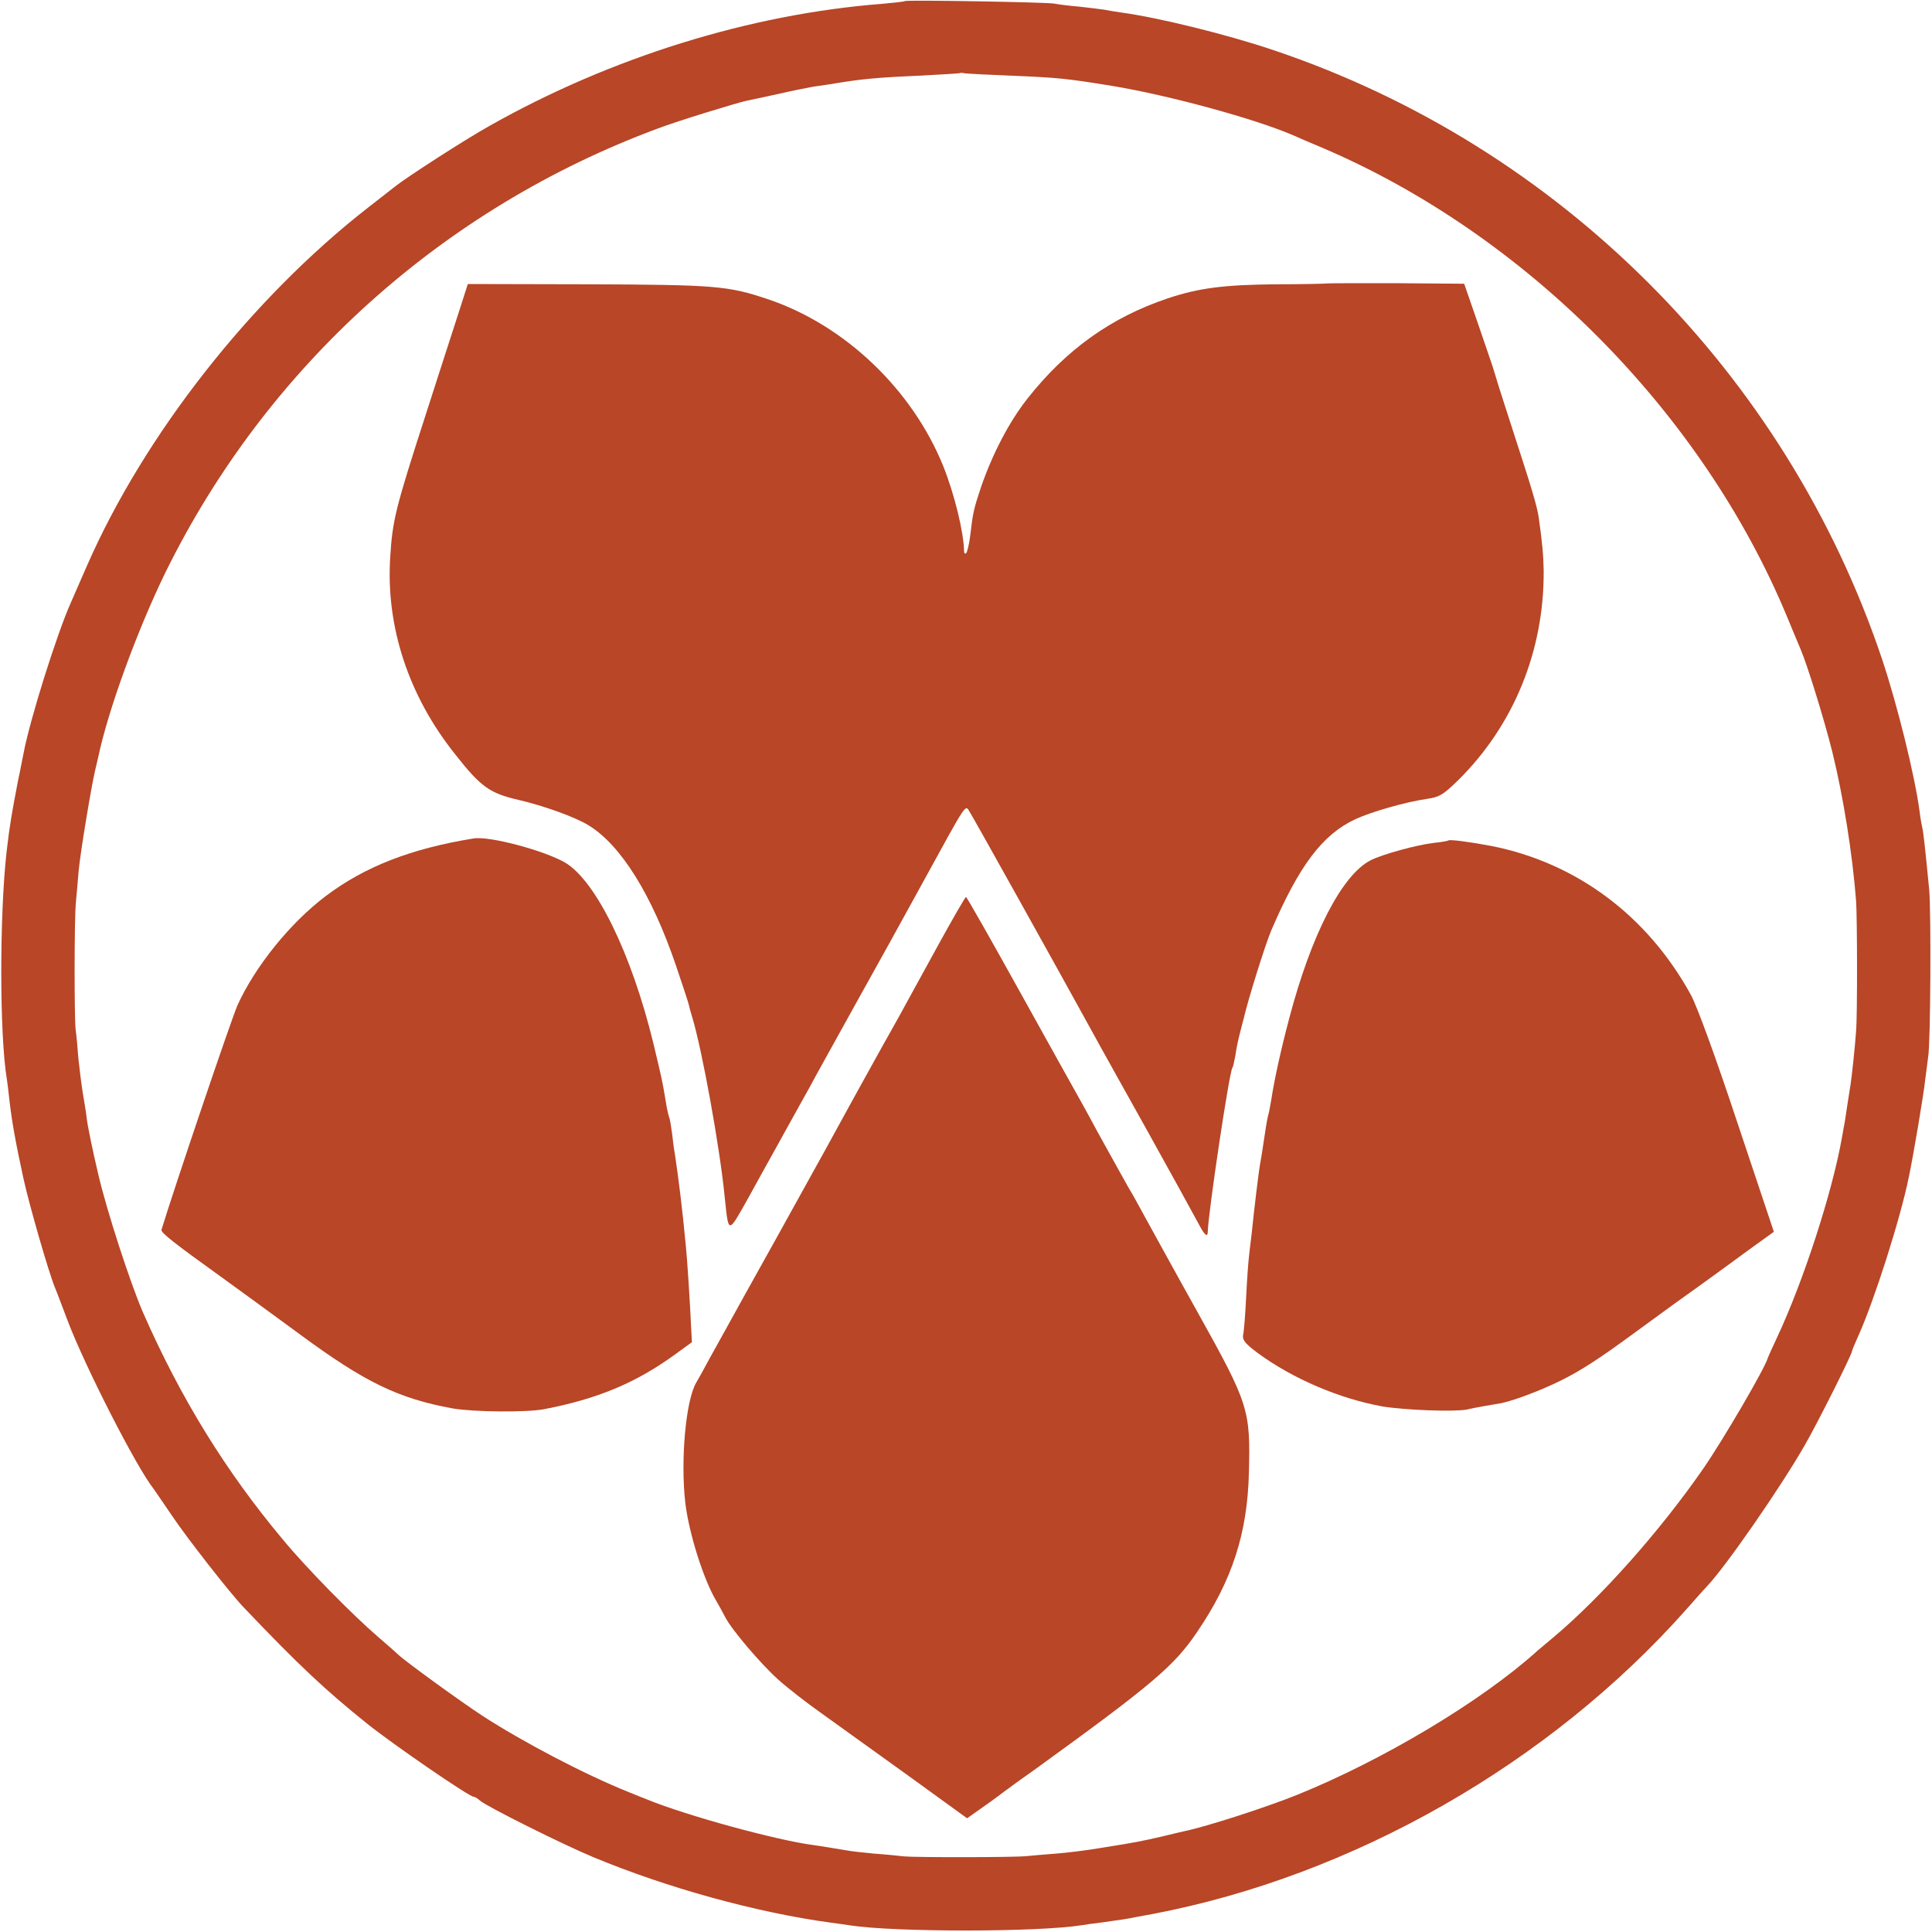 <?xml version="1.0" standalone="no"?>
<!DOCTYPE svg PUBLIC "-//W3C//DTD SVG 20010904//EN"
 "http://www.w3.org/TR/2001/REC-SVG-20010904/DTD/svg10.dtd">
<svg version="1.0" xmlns="http://www.w3.org/2000/svg"
 width="700pt" height="700pt" viewBox="0 0 700 700"
 preserveAspectRatio="xMidYMid meet">
<g transform="translate(0,700) scale(0.1,-0.1)"
fill="#B84627" stroke="none">
<path d="M3278 6996 c-1 -2 -39 -6 -83 -10 -477 -37 -983 -194 -1423 -443 -86
-48 -300 -186 -341 -219 -9 -7 -52 -41 -96 -75 -425 -331 -812 -824 -1020
-1299 -25 -58 -52 -118 -59 -135 -51 -115 -148 -423 -171 -546 -3 -13 -11 -58
-20 -99 -22 -115 -30 -160 -41 -255 -26 -230 -26 -666 1 -826 2 -13 6 -46 9
-74 9 -78 22 -152 51 -285 21 -96 91 -339 114 -395 5 -11 25 -65 46 -120 63
-166 249 -531 312 -610 4 -6 34 -49 65 -95 52 -78 214 -286 263 -336 198 -208
293 -297 445 -419 92 -74 370 -265 386 -265 4 0 15 -6 23 -14 26 -22 298 -158
411 -205 267 -111 589 -200 859 -237 25 -3 57 -8 71 -10 163 -25 682 -25 842
1 13 2 46 7 73 10 72 10 86 12 120 19 17 3 44 8 60 11 726 138 1438 544 1935
1104 36 41 70 79 76 85 65 68 263 353 352 508 46 79 172 331 172 342 0 3 11
29 24 58 57 127 151 421 182 573 17 81 54 301 59 350 4 33 9 71 11 85 9 46 11
524 4 605 -15 153 -21 210 -25 225 -2 8 -7 35 -10 60 -17 129 -80 384 -136
552 -348 1036 -1169 1858 -2204 2206 -168 57 -420 119 -555 137 -19 3 -46 7
-60 10 -13 2 -54 7 -90 11 -36 3 -76 8 -90 11 -27 5 -536 14 -542 9z m382
-270 c169 -7 203 -10 368 -37 207 -34 521 -120 657 -179 22 -10 69 -30 105
-45 739 -315 1378 -960 1685 -1700 20 -49 43 -103 50 -120 24 -57 84 -250 114
-370 39 -158 73 -369 86 -540 4 -56 5 -409 0 -470 -4 -59 -15 -160 -20 -194
-2 -13 -7 -45 -11 -70 -4 -25 -8 -55 -10 -66 -2 -11 -7 -36 -10 -55 -35 -199
-139 -520 -235 -725 -18 -38 -33 -72 -34 -75 -7 -32 -160 -294 -233 -400 -157
-227 -370 -466 -541 -610 -29 -25 -59 -49 -65 -55 -202 -181 -555 -392 -866
-518 -109 -44 -327 -115 -410 -132 -8 -2 -44 -10 -80 -19 -75 -17 -92 -21
-219 -41 -52 -9 -126 -18 -165 -21 -39 -3 -87 -7 -106 -9 -45 -5 -406 -5 -445
-1 -16 2 -65 7 -108 10 -43 4 -86 9 -95 11 -31 5 -102 17 -125 20 -131 17
-458 106 -602 165 -11 4 -40 16 -65 26 -162 65 -385 182 -533 278 -78 51 -278
196 -303 220 -6 6 -40 36 -75 66 -93 80 -261 251 -345 353 -206 246 -370 512
-506 822 -46 106 -133 373 -163 505 -18 76 -38 171 -41 200 -2 19 -9 60 -14
90 -5 30 -12 87 -16 125 -3 39 -7 86 -10 105 -5 46 -5 403 1 460 2 25 7 76 10
115 6 65 46 307 60 365 3 14 8 35 11 47 35 168 141 459 243 668 366 745 1003
1320 1786 1610 68 26 280 91 320 100 11 2 61 13 112 24 51 12 109 23 130 27
21 3 49 7 62 9 111 19 166 24 326 31 77 4 141 8 143 9 2 2 11 1 20 -1 9 -1 82
-5 162 -8z"/>
<path d="M4806 5973 c-1 -1 -83 -3 -182 -3 -189 -2 -279 -13 -393 -51 -205
-69 -368 -185 -509 -364 -66 -84 -126 -199 -168 -321 -26 -78 -29 -91 -39
-177 -4 -31 -11 -59 -15 -62 -4 -2 -7 1 -7 8 -1 68 -35 207 -75 307 -112 278
-356 511 -633 605 -148 50 -192 53 -654 55 l-436 1 -33 -103 c-19 -57 -73
-227 -122 -378 -106 -328 -118 -375 -126 -506 -17 -253 66 -506 236 -718 92
-117 124 -140 228 -164 94 -22 205 -62 254 -92 117 -71 230 -252 317 -508 23
-68 44 -131 46 -140 2 -9 8 -32 14 -51 35 -116 100 -473 117 -651 14 -133 11
-133 87 3 37 67 81 147 98 177 32 58 80 145 122 220 13 25 92 167 174 315 83
149 164 295 180 325 17 30 46 84 66 120 152 277 144 265 160 239 13 -20 330
-589 437 -784 27 -50 155 -279 203 -365 89 -160 182 -329 194 -352 18 -34 29
-42 29 -20 2 70 77 573 89 593 3 3 7 24 11 45 3 22 10 57 16 79 6 22 11 45 13
50 16 71 79 272 101 324 101 235 186 348 305 403 58 27 184 63 262 74 42 6 57
15 111 68 201 199 311 469 309 758 -1 58 -5 102 -18 193 -5 38 -27 111 -87
295 -33 102 -65 201 -70 220 -14 46 -14 44 -67 199 l-46 133 -248 2 c-137 0
-250 0 -251 -1z"/>
<path d="M1715 3962 c-227 -37 -393 -102 -534 -208 -130 -98 -256 -255 -320
-395 -21 -46 -233 -673 -276 -815 -3 -10 50 -51 210 -166 54 -39 208 -151 292
-213 236 -174 357 -232 553 -268 76 -13 265 -15 330 -3 194 37 333 95 475 198
l62 45 -3 54 c-3 77 -15 259 -19 294 -13 138 -27 249 -40 335 -3 14 -7 47 -10
74 -4 28 -8 53 -10 56 -2 4 -9 33 -14 66 -12 72 -13 75 -44 205 -79 324 -208
588 -320 654 -77 44 -275 97 -332 87z"/>
<path d="M5248 3955 c-2 -2 -25 -6 -53 -9 -61 -7 -186 -41 -229 -63 -104 -53
-215 -269 -295 -573 -31 -117 -54 -223 -65 -295 -4 -22 -8 -47 -11 -55 -4 -14
-11 -59 -20 -120 -2 -14 -6 -38 -9 -55 -6 -32 -22 -167 -31 -255 -4 -30 -8
-68 -10 -85 -2 -16 -7 -82 -10 -145 -3 -63 -8 -125 -11 -137 -3 -18 7 -31 54
-66 127 -93 296 -165 452 -193 79 -13 258 -20 305 -11 11 3 38 8 60 12 22 4
51 9 64 11 45 9 146 47 216 82 75 37 142 81 270 175 44 32 89 65 100 73 11 8
67 49 125 90 58 42 144 104 191 139 l86 62 -132 395 c-80 241 -146 422 -169
464 -157 286 -414 478 -723 539 -80 15 -150 24 -155 20z"/>
<path d="M3395 3568 c-55 -100 -116 -212 -136 -248 -20 -36 -45 -81 -56 -100
-11 -19 -59 -107 -108 -195 -103 -188 -95 -174 -287 -520 -83 -148 -161 -290
-175 -315 -14 -25 -41 -74 -61 -110 -19 -36 -41 -75 -48 -87 -39 -62 -59 -282
-41 -438 13 -110 66 -278 112 -355 11 -19 26 -46 33 -60 23 -45 128 -168 190
-224 33 -30 105 -86 159 -124 54 -39 195 -140 313 -225 l214 -155 41 29 c22
15 65 46 95 69 30 22 78 57 107 77 427 309 508 377 591 501 126 185 182 357
187 577 6 227 -1 249 -185 579 -86 154 -173 313 -194 351 -21 39 -46 84 -56
100 -16 28 -34 61 -114 205 -16 30 -41 76 -55 101 -14 25 -114 204 -221 397
-107 193 -197 352 -200 352 -3 0 -50 -82 -105 -182z"/>
</g>
</svg>
